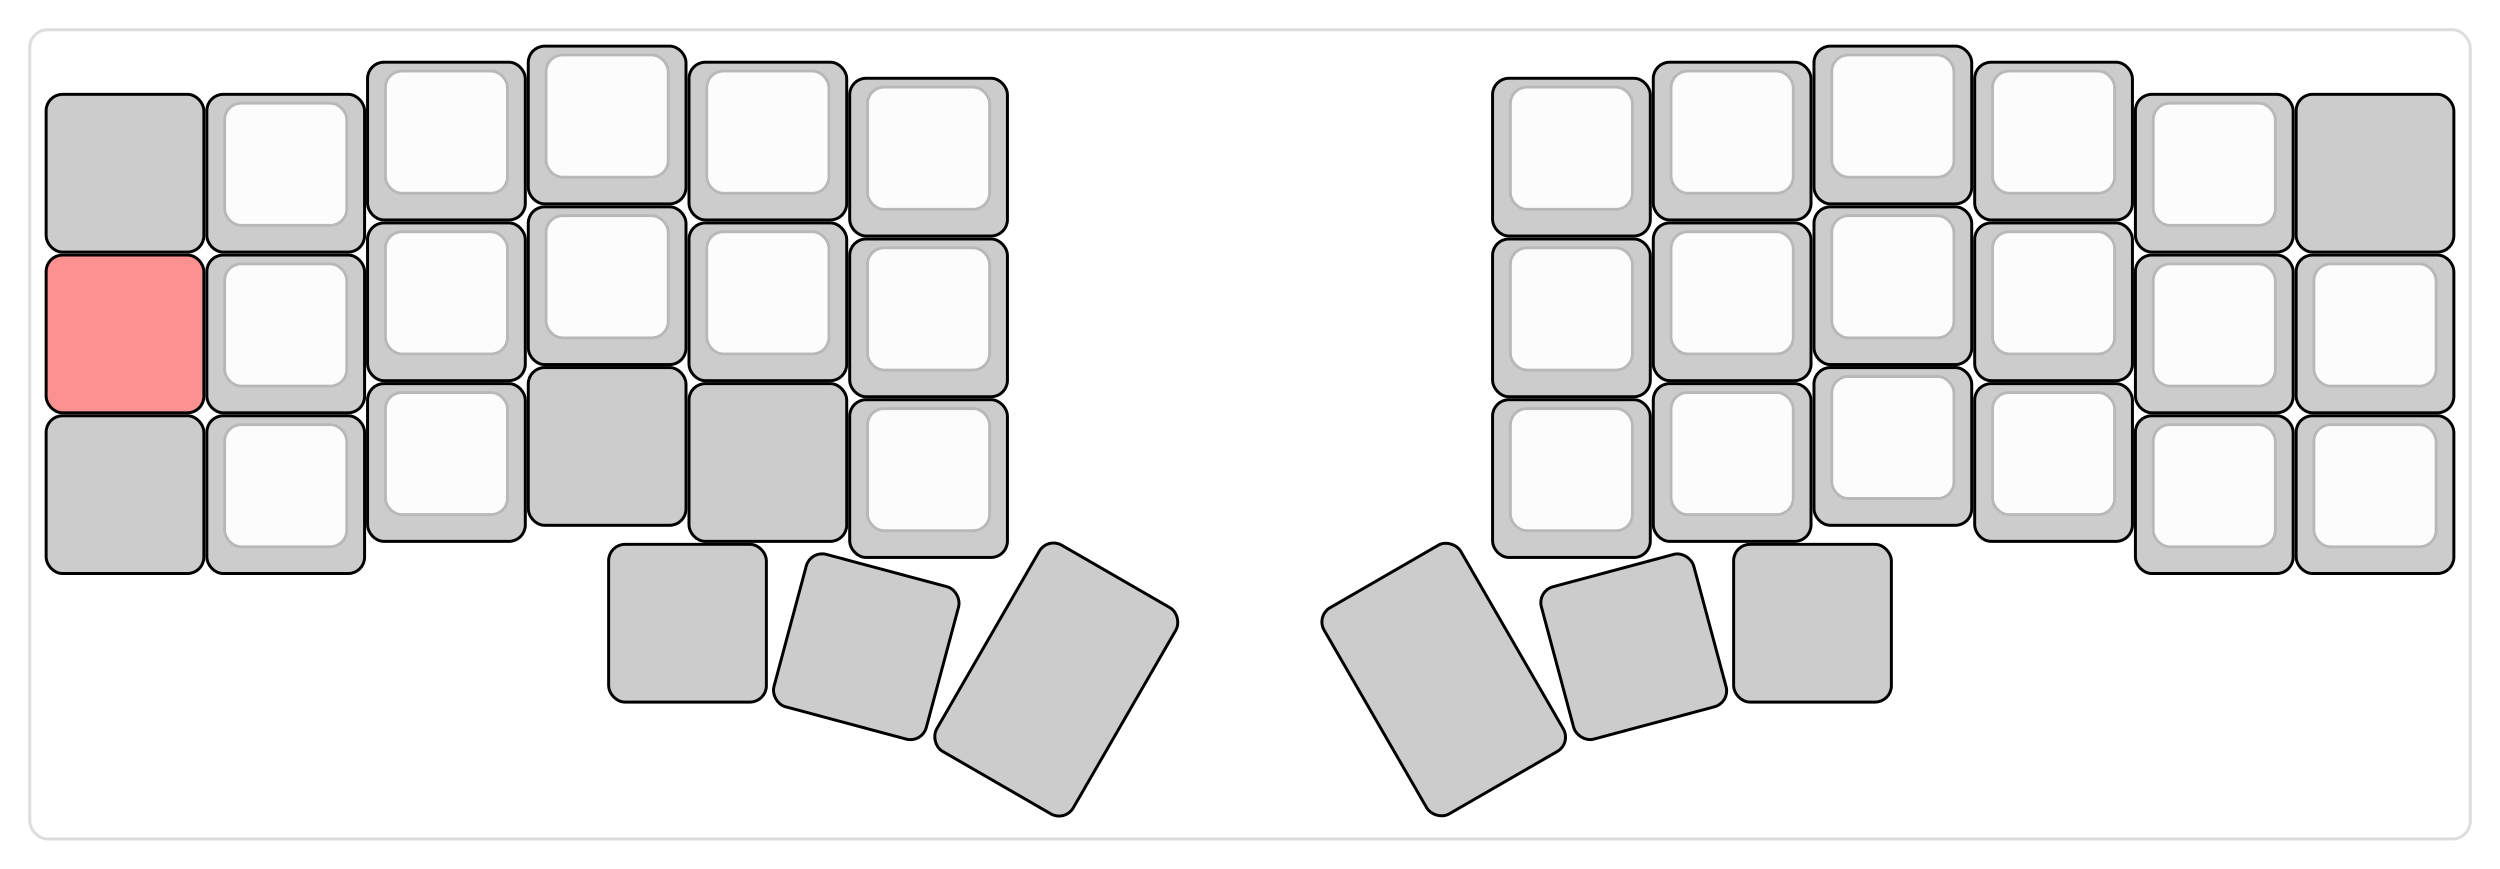 
  <svg width='840px'
       height='291.9px'
       viewBox='0 0 840 291.9'
       xmlns='http://www.w3.org/2000/svg'
       xmlns:xlink="http://www.w3.org/1999/xlink">

    <style type='text/css'>
    .keycap .border { stroke: black; stroke-width: 2; }
    .keycap .inner.border { stroke: rgba(0,0,0,.1); }
    </style>
    <defs>
      <linearGradient id="DCS">
        <stop offset="0%" stop-color="black" stop-opacity="0"/>
        <stop offset="40%" stop-color="black" stop-opacity="0.1"/>
        <stop offset="60%" stop-color="black" stop-opacity="0.1"/>
        <stop offset="100%" stop-color="black" stop-opacity="0"/>
      </linearGradient>
      <linearGradient id="SPACE" x1="0%" x2="0%" y1="0%" y2="100%">
        <stop offset="0%" stop-color="black" stop-opacity="0.1"/>
        <stop offset="20%" stop-color="black" stop-opacity="0.0"/>
        <stop offset="40%" stop-color="black" stop-opacity="0.0"/>
        <stop offset="100%" stop-color="black" stop-opacity="0.1"/>
      </linearGradient>
      <radialGradient id="DSA">
        <stop offset="0%" stop-color="black" stop-opacity="0.1"/>
        <stop offset="10%" stop-color="black" stop-opacity="0.1"/>
        <stop offset="100%" stop-color="black" stop-opacity="0"/>
      </radialGradient>
      <radialGradient id="SA" xlink:href="#DSA" />
    </defs>

    <g transform='translate(10,10)'>
      <rect width="820" height="271.9"
            stroke="#ddd" stroke-width="1" fill="#ffffff" rx="6"/>
      <g transform='translate(5,5)'>
        
  <g class='  keycap'
  >

  
    <!-- Outer Border -->
    <rect x="163" y="1"
          width="52" height="52"
          rx="5" fill="#cccccc" class="outer border"/>
    
    <!-- Outer Fill -->
    <rect x="163" y="1"
          width="52" height="52"
          rx="5" fill="#cccccc"/>
    

    
      <!-- Inner Border -->
      <rect x="169" y="4"
            width="40" height="40"
            rx="5" fill="#fcfcfc" class="inner border"/>
      
      <!-- Inner Fill -->
      <rect x="169" y="4"
            width="40" height="40"
            rx="5" fill="#fcfcfc"/>
      
      

     
   
  </g>

  <g class='  keycap'
  >

  
    <!-- Outer Border -->
    <rect x="595" y="1"
          width="52" height="52"
          rx="5" fill="#cccccc" class="outer border"/>
    
    <!-- Outer Fill -->
    <rect x="595" y="1"
          width="52" height="52"
          rx="5" fill="#cccccc"/>
    

    
      <!-- Inner Border -->
      <rect x="601" y="4"
            width="40" height="40"
            rx="5" fill="#fcfcfc" class="inner border"/>
      
      <!-- Inner Fill -->
      <rect x="601" y="4"
            width="40" height="40"
            rx="5" fill="#fcfcfc"/>
      
      

     
   
  </g>

  <g class='  keycap'
  >

  
    <!-- Outer Border -->
    <rect x="109" y="6.4"
          width="52" height="52"
          rx="5" fill="#cccccc" class="outer border"/>
    
    <!-- Outer Fill -->
    <rect x="109" y="6.4"
          width="52" height="52"
          rx="5" fill="#cccccc"/>
    

    
      <!-- Inner Border -->
      <rect x="115" y="9.4"
            width="40" height="40"
            rx="5" fill="#fcfcfc" class="inner border"/>
      
      <!-- Inner Fill -->
      <rect x="115" y="9.4"
            width="40" height="40"
            rx="5" fill="#fcfcfc"/>
      
      

     
   
  </g>

  <g class='  keycap'
  >

  
    <!-- Outer Border -->
    <rect x="217" y="6.4"
          width="52" height="52"
          rx="5" fill="#cccccc" class="outer border"/>
    
    <!-- Outer Fill -->
    <rect x="217" y="6.4"
          width="52" height="52"
          rx="5" fill="#cccccc"/>
    

    
      <!-- Inner Border -->
      <rect x="223" y="9.4"
            width="40" height="40"
            rx="5" fill="#fcfcfc" class="inner border"/>
      
      <!-- Inner Fill -->
      <rect x="223" y="9.4"
            width="40" height="40"
            rx="5" fill="#fcfcfc"/>
      
      

     
   
  </g>

  <g class='  keycap'
  >

  
    <!-- Outer Border -->
    <rect x="541" y="6.4"
          width="52" height="52"
          rx="5" fill="#cccccc" class="outer border"/>
    
    <!-- Outer Fill -->
    <rect x="541" y="6.4"
          width="52" height="52"
          rx="5" fill="#cccccc"/>
    

    
      <!-- Inner Border -->
      <rect x="547" y="9.4"
            width="40" height="40"
            rx="5" fill="#fcfcfc" class="inner border"/>
      
      <!-- Inner Fill -->
      <rect x="547" y="9.4"
            width="40" height="40"
            rx="5" fill="#fcfcfc"/>
      
      

     
   
  </g>

  <g class='  keycap'
  >

  
    <!-- Outer Border -->
    <rect x="649" y="6.4"
          width="52" height="52"
          rx="5" fill="#cccccc" class="outer border"/>
    
    <!-- Outer Fill -->
    <rect x="649" y="6.4"
          width="52" height="52"
          rx="5" fill="#cccccc"/>
    

    
      <!-- Inner Border -->
      <rect x="655" y="9.4"
            width="40" height="40"
            rx="5" fill="#fcfcfc" class="inner border"/>
      
      <!-- Inner Fill -->
      <rect x="655" y="9.4"
            width="40" height="40"
            rx="5" fill="#fcfcfc"/>
      
      

     
   
  </g>

  <g class='  keycap'
  >

  
    <!-- Outer Border -->
    <rect x="271" y="11.8"
          width="52" height="52"
          rx="5" fill="#cccccc" class="outer border"/>
    
    <!-- Outer Fill -->
    <rect x="271" y="11.8"
          width="52" height="52"
          rx="5" fill="#cccccc"/>
    

    
      <!-- Inner Border -->
      <rect x="277" y="14.8"
            width="40" height="40"
            rx="5" fill="#fcfcfc" class="inner border"/>
      
      <!-- Inner Fill -->
      <rect x="277" y="14.8"
            width="40" height="40"
            rx="5" fill="#fcfcfc"/>
      
      

     
   
  </g>

  <g class='  keycap'
  >

  
    <!-- Outer Border -->
    <rect x="487" y="11.8"
          width="52" height="52"
          rx="5" fill="#cccccc" class="outer border"/>
    
    <!-- Outer Fill -->
    <rect x="487" y="11.8"
          width="52" height="52"
          rx="5" fill="#cccccc"/>
    

    
      <!-- Inner Border -->
      <rect x="493" y="14.8"
            width="40" height="40"
            rx="5" fill="#fcfcfc" class="inner border"/>
      
      <!-- Inner Fill -->
      <rect x="493" y="14.8"
            width="40" height="40"
            rx="5" fill="#fcfcfc"/>
      
      

     
   
  </g>

  <g class='ghosted  keycap'
  >

  
    <!-- Outer Border -->
    <rect x="1" y="17.2"
          width="52" height="52"
          rx="5" fill="#cccccc" class="outer border"/>
    
    <!-- Outer Fill -->
    <rect x="1" y="17.2"
          width="52" height="52"
          rx="5" fill="#cccccc"/>
    

     
   
  </g>

  <g class='  keycap'
  >

  
    <!-- Outer Border -->
    <rect x="55" y="17.2"
          width="52" height="52"
          rx="5" fill="#cccccc" class="outer border"/>
    
    <!-- Outer Fill -->
    <rect x="55" y="17.2"
          width="52" height="52"
          rx="5" fill="#cccccc"/>
    

    
      <!-- Inner Border -->
      <rect x="61" y="20.2"
            width="40" height="40"
            rx="5" fill="#fcfcfc" class="inner border"/>
      
      <!-- Inner Fill -->
      <rect x="61" y="20.2"
            width="40" height="40"
            rx="5" fill="#fcfcfc"/>
      
      

     
   
  </g>

  <g class='  keycap'
  >

  
    <!-- Outer Border -->
    <rect x="703" y="17.2"
          width="52" height="52"
          rx="5" fill="#cccccc" class="outer border"/>
    
    <!-- Outer Fill -->
    <rect x="703" y="17.2"
          width="52" height="52"
          rx="5" fill="#cccccc"/>
    

    
      <!-- Inner Border -->
      <rect x="709" y="20.2"
            width="40" height="40"
            rx="5" fill="#fcfcfc" class="inner border"/>
      
      <!-- Inner Fill -->
      <rect x="709" y="20.2"
            width="40" height="40"
            rx="5" fill="#fcfcfc"/>
      
      

     
   
  </g>

  <g class='ghosted  keycap'
  >

  
    <!-- Outer Border -->
    <rect x="757" y="17.2"
          width="52" height="52"
          rx="5" fill="#cccccc" class="outer border"/>
    
    <!-- Outer Fill -->
    <rect x="757" y="17.2"
          width="52" height="52"
          rx="5" fill="#cccccc"/>
    

     
   
  </g>

  <g class='  keycap'
  >

  
    <!-- Outer Border -->
    <rect x="163" y="55"
          width="52" height="52"
          rx="5" fill="#cccccc" class="outer border"/>
    
    <!-- Outer Fill -->
    <rect x="163" y="55"
          width="52" height="52"
          rx="5" fill="#cccccc"/>
    

    
      <!-- Inner Border -->
      <rect x="169" y="58"
            width="40" height="40"
            rx="5" fill="#fcfcfc" class="inner border"/>
      
      <!-- Inner Fill -->
      <rect x="169" y="58"
            width="40" height="40"
            rx="5" fill="#fcfcfc"/>
      
      

     
   
  </g>

  <g class='  keycap'
  >

  
    <!-- Outer Border -->
    <rect x="595" y="55"
          width="52" height="52"
          rx="5" fill="#cccccc" class="outer border"/>
    
    <!-- Outer Fill -->
    <rect x="595" y="55"
          width="52" height="52"
          rx="5" fill="#cccccc"/>
    

    
      <!-- Inner Border -->
      <rect x="601" y="58"
            width="40" height="40"
            rx="5" fill="#fcfcfc" class="inner border"/>
      
      <!-- Inner Fill -->
      <rect x="601" y="58"
            width="40" height="40"
            rx="5" fill="#fcfcfc"/>
      
      

     
   
  </g>

  <g class='  keycap'
  >

  
    <!-- Outer Border -->
    <rect x="109" y="60.4"
          width="52" height="52"
          rx="5" fill="#cccccc" class="outer border"/>
    
    <!-- Outer Fill -->
    <rect x="109" y="60.4"
          width="52" height="52"
          rx="5" fill="#cccccc"/>
    

    
      <!-- Inner Border -->
      <rect x="115" y="63.4"
            width="40" height="40"
            rx="5" fill="#fcfcfc" class="inner border"/>
      
      <!-- Inner Fill -->
      <rect x="115" y="63.4"
            width="40" height="40"
            rx="5" fill="#fcfcfc"/>
      
      

     
   
  </g>

  <g class='  keycap'
  >

  
    <!-- Outer Border -->
    <rect x="217" y="60.4"
          width="52" height="52"
          rx="5" fill="#cccccc" class="outer border"/>
    
    <!-- Outer Fill -->
    <rect x="217" y="60.4"
          width="52" height="52"
          rx="5" fill="#cccccc"/>
    

    
      <!-- Inner Border -->
      <rect x="223" y="63.4"
            width="40" height="40"
            rx="5" fill="#fcfcfc" class="inner border"/>
      
      <!-- Inner Fill -->
      <rect x="223" y="63.4"
            width="40" height="40"
            rx="5" fill="#fcfcfc"/>
      
      

     
   
  </g>

  <g class='  keycap'
  >

  
    <!-- Outer Border -->
    <rect x="541" y="60.4"
          width="52" height="52"
          rx="5" fill="#cccccc" class="outer border"/>
    
    <!-- Outer Fill -->
    <rect x="541" y="60.4"
          width="52" height="52"
          rx="5" fill="#cccccc"/>
    

    
      <!-- Inner Border -->
      <rect x="547" y="63.4"
            width="40" height="40"
            rx="5" fill="#fcfcfc" class="inner border"/>
      
      <!-- Inner Fill -->
      <rect x="547" y="63.4"
            width="40" height="40"
            rx="5" fill="#fcfcfc"/>
      
      

     
   
  </g>

  <g class='  keycap'
  >

  
    <!-- Outer Border -->
    <rect x="649" y="60.4"
          width="52" height="52"
          rx="5" fill="#cccccc" class="outer border"/>
    
    <!-- Outer Fill -->
    <rect x="649" y="60.4"
          width="52" height="52"
          rx="5" fill="#cccccc"/>
    

    
      <!-- Inner Border -->
      <rect x="655" y="63.4"
            width="40" height="40"
            rx="5" fill="#fcfcfc" class="inner border"/>
      
      <!-- Inner Fill -->
      <rect x="655" y="63.4"
            width="40" height="40"
            rx="5" fill="#fcfcfc"/>
      
      

     
   
  </g>

  <g class='  keycap'
  >

  
    <!-- Outer Border -->
    <rect x="271" y="65.8"
          width="52" height="52"
          rx="5" fill="#cccccc" class="outer border"/>
    
    <!-- Outer Fill -->
    <rect x="271" y="65.8"
          width="52" height="52"
          rx="5" fill="#cccccc"/>
    

    
      <!-- Inner Border -->
      <rect x="277" y="68.8"
            width="40" height="40"
            rx="5" fill="#fcfcfc" class="inner border"/>
      
      <!-- Inner Fill -->
      <rect x="277" y="68.8"
            width="40" height="40"
            rx="5" fill="#fcfcfc"/>
      
      

     
   
  </g>

  <g class='  keycap'
  >

  
    <!-- Outer Border -->
    <rect x="487" y="65.8"
          width="52" height="52"
          rx="5" fill="#cccccc" class="outer border"/>
    
    <!-- Outer Fill -->
    <rect x="487" y="65.8"
          width="52" height="52"
          rx="5" fill="#cccccc"/>
    

    
      <!-- Inner Border -->
      <rect x="493" y="68.8"
            width="40" height="40"
            rx="5" fill="#fcfcfc" class="inner border"/>
      
      <!-- Inner Fill -->
      <rect x="493" y="68.8"
            width="40" height="40"
            rx="5" fill="#fcfcfc"/>
      
      

     
   
  </g>

  <g class='ghosted  keycap'
  >

  
    <!-- Outer Border -->
    <rect x="1" y="71.2"
          width="52" height="52"
          rx="5" fill="#fc9191" class="outer border"/>
    
    <!-- Outer Fill -->
    <rect x="1" y="71.2"
          width="52" height="52"
          rx="5" fill="#fc9191"/>
    

     
   
  </g>

  <g class='  keycap'
  >

  
    <!-- Outer Border -->
    <rect x="55" y="71.2"
          width="52" height="52"
          rx="5" fill="#cccccc" class="outer border"/>
    
    <!-- Outer Fill -->
    <rect x="55" y="71.2"
          width="52" height="52"
          rx="5" fill="#cccccc"/>
    

    
      <!-- Inner Border -->
      <rect x="61" y="74.2"
            width="40" height="40"
            rx="5" fill="#fcfcfc" class="inner border"/>
      
      <!-- Inner Fill -->
      <rect x="61" y="74.2"
            width="40" height="40"
            rx="5" fill="#fcfcfc"/>
      
      

     
   
  </g>

  <g class='  keycap'
  >

  
    <!-- Outer Border -->
    <rect x="703" y="71.2"
          width="52" height="52"
          rx="5" fill="#cccccc" class="outer border"/>
    
    <!-- Outer Fill -->
    <rect x="703" y="71.2"
          width="52" height="52"
          rx="5" fill="#cccccc"/>
    

    
      <!-- Inner Border -->
      <rect x="709" y="74.2"
            width="40" height="40"
            rx="5" fill="#fcfcfc" class="inner border"/>
      
      <!-- Inner Fill -->
      <rect x="709" y="74.2"
            width="40" height="40"
            rx="5" fill="#fcfcfc"/>
      
      

     
   
  </g>

  <g class='  keycap'
  >

  
    <!-- Outer Border -->
    <rect x="757" y="71.2"
          width="52" height="52"
          rx="5" fill="#cccccc" class="outer border"/>
    
    <!-- Outer Fill -->
    <rect x="757" y="71.2"
          width="52" height="52"
          rx="5" fill="#cccccc"/>
    

    
      <!-- Inner Border -->
      <rect x="763" y="74.2"
            width="40" height="40"
            rx="5" fill="#fcfcfc" class="inner border"/>
      
      <!-- Inner Fill -->
      <rect x="763" y="74.2"
            width="40" height="40"
            rx="5" fill="#fcfcfc"/>
      
      

     
   
  </g>

  <g class='ghosted  keycap'
  >

  
    <!-- Outer Border -->
    <rect x="163" y="109"
          width="52" height="52"
          rx="5" fill="#cccccc" class="outer border"/>
    
    <!-- Outer Fill -->
    <rect x="163" y="109"
          width="52" height="52"
          rx="5" fill="#cccccc"/>
    

     
   
  </g>

  <g class='  keycap'
  >

  
    <!-- Outer Border -->
    <rect x="595" y="109"
          width="52" height="52"
          rx="5" fill="#cccccc" class="outer border"/>
    
    <!-- Outer Fill -->
    <rect x="595" y="109"
          width="52" height="52"
          rx="5" fill="#cccccc"/>
    

    
      <!-- Inner Border -->
      <rect x="601" y="112"
            width="40" height="40"
            rx="5" fill="#fcfcfc" class="inner border"/>
      
      <!-- Inner Fill -->
      <rect x="601" y="112"
            width="40" height="40"
            rx="5" fill="#fcfcfc"/>
      
      

     
   
  </g>

  <g class='  keycap'
  >

  
    <!-- Outer Border -->
    <rect x="109" y="114.4"
          width="52" height="52"
          rx="5" fill="#cccccc" class="outer border"/>
    
    <!-- Outer Fill -->
    <rect x="109" y="114.4"
          width="52" height="52"
          rx="5" fill="#cccccc"/>
    

    
      <!-- Inner Border -->
      <rect x="115" y="117.4"
            width="40" height="40"
            rx="5" fill="#fcfcfc" class="inner border"/>
      
      <!-- Inner Fill -->
      <rect x="115" y="117.4"
            width="40" height="40"
            rx="5" fill="#fcfcfc"/>
      
      

     
   
  </g>

  <g class='ghosted  keycap'
  >

  
    <!-- Outer Border -->
    <rect x="217" y="114.4"
          width="52" height="52"
          rx="5" fill="#cccccc" class="outer border"/>
    
    <!-- Outer Fill -->
    <rect x="217" y="114.4"
          width="52" height="52"
          rx="5" fill="#cccccc"/>
    

     
   
  </g>

  <g class='  keycap'
  >

  
    <!-- Outer Border -->
    <rect x="541" y="114.4"
          width="52" height="52"
          rx="5" fill="#cccccc" class="outer border"/>
    
    <!-- Outer Fill -->
    <rect x="541" y="114.4"
          width="52" height="52"
          rx="5" fill="#cccccc"/>
    

    
      <!-- Inner Border -->
      <rect x="547" y="117.4"
            width="40" height="40"
            rx="5" fill="#fcfcfc" class="inner border"/>
      
      <!-- Inner Fill -->
      <rect x="547" y="117.4"
            width="40" height="40"
            rx="5" fill="#fcfcfc"/>
      
      

     
   
  </g>

  <g class='  keycap'
  >

  
    <!-- Outer Border -->
    <rect x="649" y="114.4"
          width="52" height="52"
          rx="5" fill="#cccccc" class="outer border"/>
    
    <!-- Outer Fill -->
    <rect x="649" y="114.4"
          width="52" height="52"
          rx="5" fill="#cccccc"/>
    

    
      <!-- Inner Border -->
      <rect x="655" y="117.4"
            width="40" height="40"
            rx="5" fill="#fcfcfc" class="inner border"/>
      
      <!-- Inner Fill -->
      <rect x="655" y="117.4"
            width="40" height="40"
            rx="5" fill="#fcfcfc"/>
      
      

     
   
  </g>

  <g class='  keycap'
  >

  
    <!-- Outer Border -->
    <rect x="271" y="119.8"
          width="52" height="52"
          rx="5" fill="#cccccc" class="outer border"/>
    
    <!-- Outer Fill -->
    <rect x="271" y="119.8"
          width="52" height="52"
          rx="5" fill="#cccccc"/>
    

    
      <!-- Inner Border -->
      <rect x="277" y="122.8"
            width="40" height="40"
            rx="5" fill="#fcfcfc" class="inner border"/>
      
      <!-- Inner Fill -->
      <rect x="277" y="122.8"
            width="40" height="40"
            rx="5" fill="#fcfcfc"/>
      
      

     
   
  </g>

  <g class='  keycap'
  >

  
    <!-- Outer Border -->
    <rect x="487" y="119.8"
          width="52" height="52"
          rx="5" fill="#cccccc" class="outer border"/>
    
    <!-- Outer Fill -->
    <rect x="487" y="119.8"
          width="52" height="52"
          rx="5" fill="#cccccc"/>
    

    
      <!-- Inner Border -->
      <rect x="493" y="122.8"
            width="40" height="40"
            rx="5" fill="#fcfcfc" class="inner border"/>
      
      <!-- Inner Fill -->
      <rect x="493" y="122.8"
            width="40" height="40"
            rx="5" fill="#fcfcfc"/>
      
      

     
   
  </g>

  <g class='ghosted  keycap'
  >

  
    <!-- Outer Border -->
    <rect x="1" y="125.2"
          width="52" height="52"
          rx="5" fill="#cccccc" class="outer border"/>
    
    <!-- Outer Fill -->
    <rect x="1" y="125.2"
          width="52" height="52"
          rx="5" fill="#cccccc"/>
    

     
   
  </g>

  <g class='  keycap'
  >

  
    <!-- Outer Border -->
    <rect x="55" y="125.2"
          width="52" height="52"
          rx="5" fill="#cccccc" class="outer border"/>
    
    <!-- Outer Fill -->
    <rect x="55" y="125.2"
          width="52" height="52"
          rx="5" fill="#cccccc"/>
    

    
      <!-- Inner Border -->
      <rect x="61" y="128.2"
            width="40" height="40"
            rx="5" fill="#fcfcfc" class="inner border"/>
      
      <!-- Inner Fill -->
      <rect x="61" y="128.2"
            width="40" height="40"
            rx="5" fill="#fcfcfc"/>
      
      

     
   
  </g>

  <g class='  keycap'
  >

  
    <!-- Outer Border -->
    <rect x="703" y="125.2"
          width="52" height="52"
          rx="5" fill="#cccccc" class="outer border"/>
    
    <!-- Outer Fill -->
    <rect x="703" y="125.2"
          width="52" height="52"
          rx="5" fill="#cccccc"/>
    

    
      <!-- Inner Border -->
      <rect x="709" y="128.2"
            width="40" height="40"
            rx="5" fill="#fcfcfc" class="inner border"/>
      
      <!-- Inner Fill -->
      <rect x="709" y="128.2"
            width="40" height="40"
            rx="5" fill="#fcfcfc"/>
      
      

     
   
  </g>

  <g class='  keycap'
  >

  
    <!-- Outer Border -->
    <rect x="757" y="125.2"
          width="52" height="52"
          rx="5" fill="#cccccc" class="outer border"/>
    
    <!-- Outer Fill -->
    <rect x="757" y="125.2"
          width="52" height="52"
          rx="5" fill="#cccccc"/>
    

    
      <!-- Inner Border -->
      <rect x="763" y="128.2"
            width="40" height="40"
            rx="5" fill="#fcfcfc" class="inner border"/>
      
      <!-- Inner Fill -->
      <rect x="763" y="128.2"
            width="40" height="40"
            rx="5" fill="#fcfcfc"/>
      
      

     
   
  </g>

  <g class='ghosted  keycap'
  >

  
    <!-- Outer Border -->
    <rect x="190" y="168.4"
          width="52" height="52"
          rx="5" fill="#cccccc" class="outer border"/>
    
    <!-- Outer Fill -->
    <rect x="190" y="168.4"
          width="52" height="52"
          rx="5" fill="#cccccc"/>
    

     
   
  </g>

  <g class='ghosted  keycap'
  >

  
    <!-- Outer Border -->
    <rect x="568" y="168.4"
          width="52" height="52"
          rx="5" fill="#cccccc" class="outer border"/>
    
    <!-- Outer Fill -->
    <rect x="568" y="168.4"
          width="52" height="52"
          rx="5" fill="#cccccc"/>
    

     
   
  </g>

  <g class='ghosted  keycap'
  
     transform="rotate(15 243 221.4)"
  >

  
    <!-- Outer Border -->
    <rect x="244" y="168.4"
          width="52" height="52"
          rx="5" fill="#cccccc" class="outer border"/>
    
    <!-- Outer Fill -->
    <rect x="244" y="168.4"
          width="52" height="52"
          rx="5" fill="#cccccc"/>
    

     
   
  </g>

  <g class='ghosted  keycap'
  
     transform="rotate(30 291.6 232.2)"
  >

  
    <!-- Outer Border -->
    <rect x="298" y="152.2"
          width="52" height="79"
          rx="5" fill="#cccccc" class="outer border"/>
    
    <!-- Outer Fill -->
    <rect x="298" y="152.2"
          width="52" height="79"
          rx="5" fill="#cccccc"/>
    

     
   
  </g>

  <g class='ghosted  keycap'
  
     transform="rotate(-30 518.4 232.2)"
  >

  
    <!-- Outer Border -->
    <rect x="460" y="152.2"
          width="52" height="79"
          rx="5" fill="#cccccc" class="outer border"/>
    
    <!-- Outer Fill -->
    <rect x="460" y="152.2"
          width="52" height="79"
          rx="5" fill="#cccccc"/>
    

     
   
  </g>

  <g class='ghosted  keycap'
  
     transform="rotate(-15 567 221.4)"
  >

  
    <!-- Outer Border -->
    <rect x="514" y="168.4"
          width="52" height="52"
          rx="5" fill="#cccccc" class="outer border"/>
    
    <!-- Outer Fill -->
    <rect x="514" y="168.4"
          width="52" height="52"
          rx="5" fill="#cccccc"/>
    

     
   
  </g>

      </g>
    </g>
  </svg>
